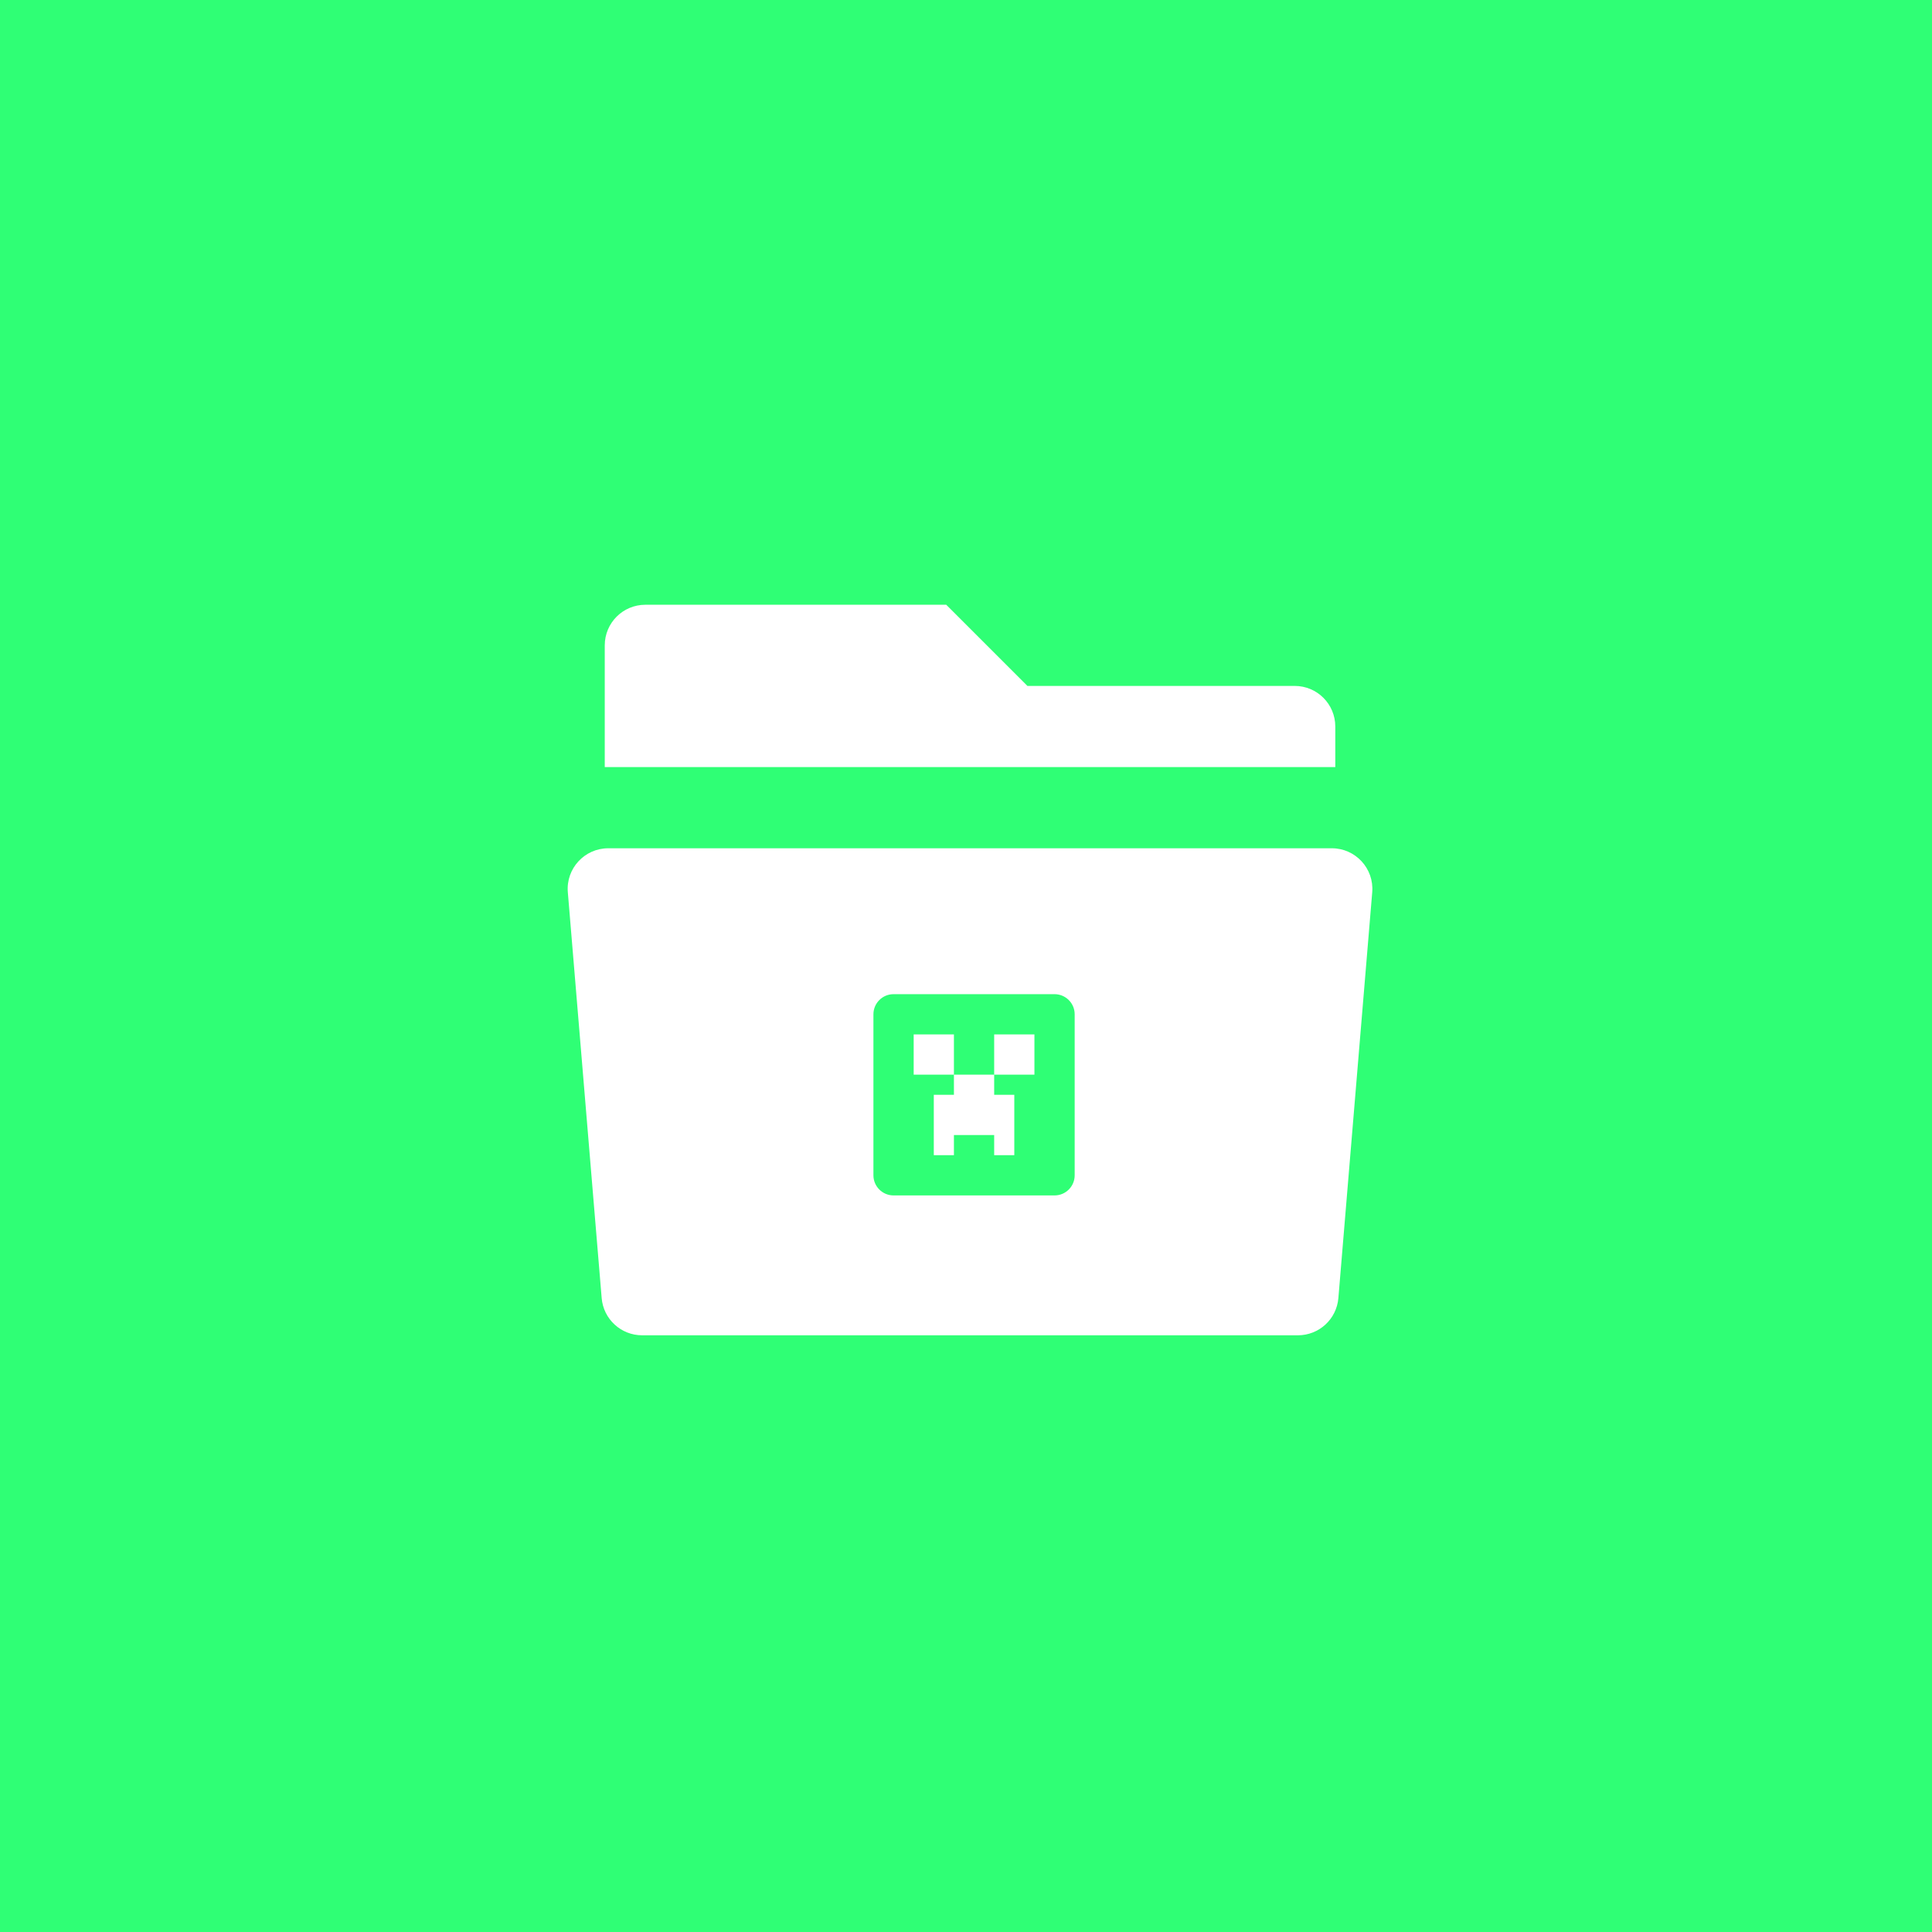 <svg xmlns="http://www.w3.org/2000/svg" xmlns:xlink="http://www.w3.org/1999/xlink" fill="none" version="1.1" width="240" height="240" viewBox="0 0 240 240"><rect x="0" y="0" width="240" height="240" fill="#333333" stroke="none"/><defs><clipPath id="master_svg0_1_559"><rect x="0" y="0" width="240" height="240" rx="0"/></clipPath><clipPath id="master_svg1_1_446"><rect x="60" y="60" width="121" height="121" rx="0"/></clipPath><clipPath id="master_svg2_1_450"><rect x="106" y="121" width="30" height="30" rx="0"/></clipPath></defs><g clip-path="url(#master_svg0_1_559)"><rect x="0" y="0" width="240" height="240" rx="0" fill="#2FFF75" fill-opacity="1"/><g clip-path="url(#master_svg1_1_446)"><g><path d="M127.629,85.208L160.833,85.208C163.618,85.208,165.875,87.466,165.875,90.25L165.875,95.292L75.125,95.292L75.125,80.167C75.125,77.382,77.382,75.125,80.167,75.125L117.546,75.125L127.629,85.208ZM75.564,105.375L165.436,105.375C168.387,105.374,170.707,107.895,170.463,110.835L166.258,161.252C166.041,163.864,163.858,165.874,161.237,165.875L79.763,165.875C77.142,165.874,74.959,163.864,74.742,161.252L70.537,110.835C70.292,107.895,72.613,105.374,75.564,105.375Z" fill="#FFFFFF" fill-opacity="1"/></g><g clip-path="url(#master_svg2_1_450)"><g><path d="M111,123.5L131,123.5C132.381,123.5,133.5,124.619,133.5,126L133.5,146C133.5,147.381,132.381,148.5,131,148.5L111,148.5C109.619,148.5,108.5,147.381,108.5,146L108.5,126C108.5,124.619,109.619,123.5,111,123.5ZM113.5,128.5L113.5,133.5L118.5,133.5L118.5,136L116,136L116,143.5L118.5,143.5L118.5,141L123.5,141L123.5,143.5L126,143.5L126,136L123.5,136L123.5,133.5L128.5,133.5L128.5,128.5L123.5,128.5L123.5,133.5L118.5,133.5L118.5,128.5L113.5,128.5Z" fill="#2FFF75" fill-opacity="1"/></g></g></g></g></svg>